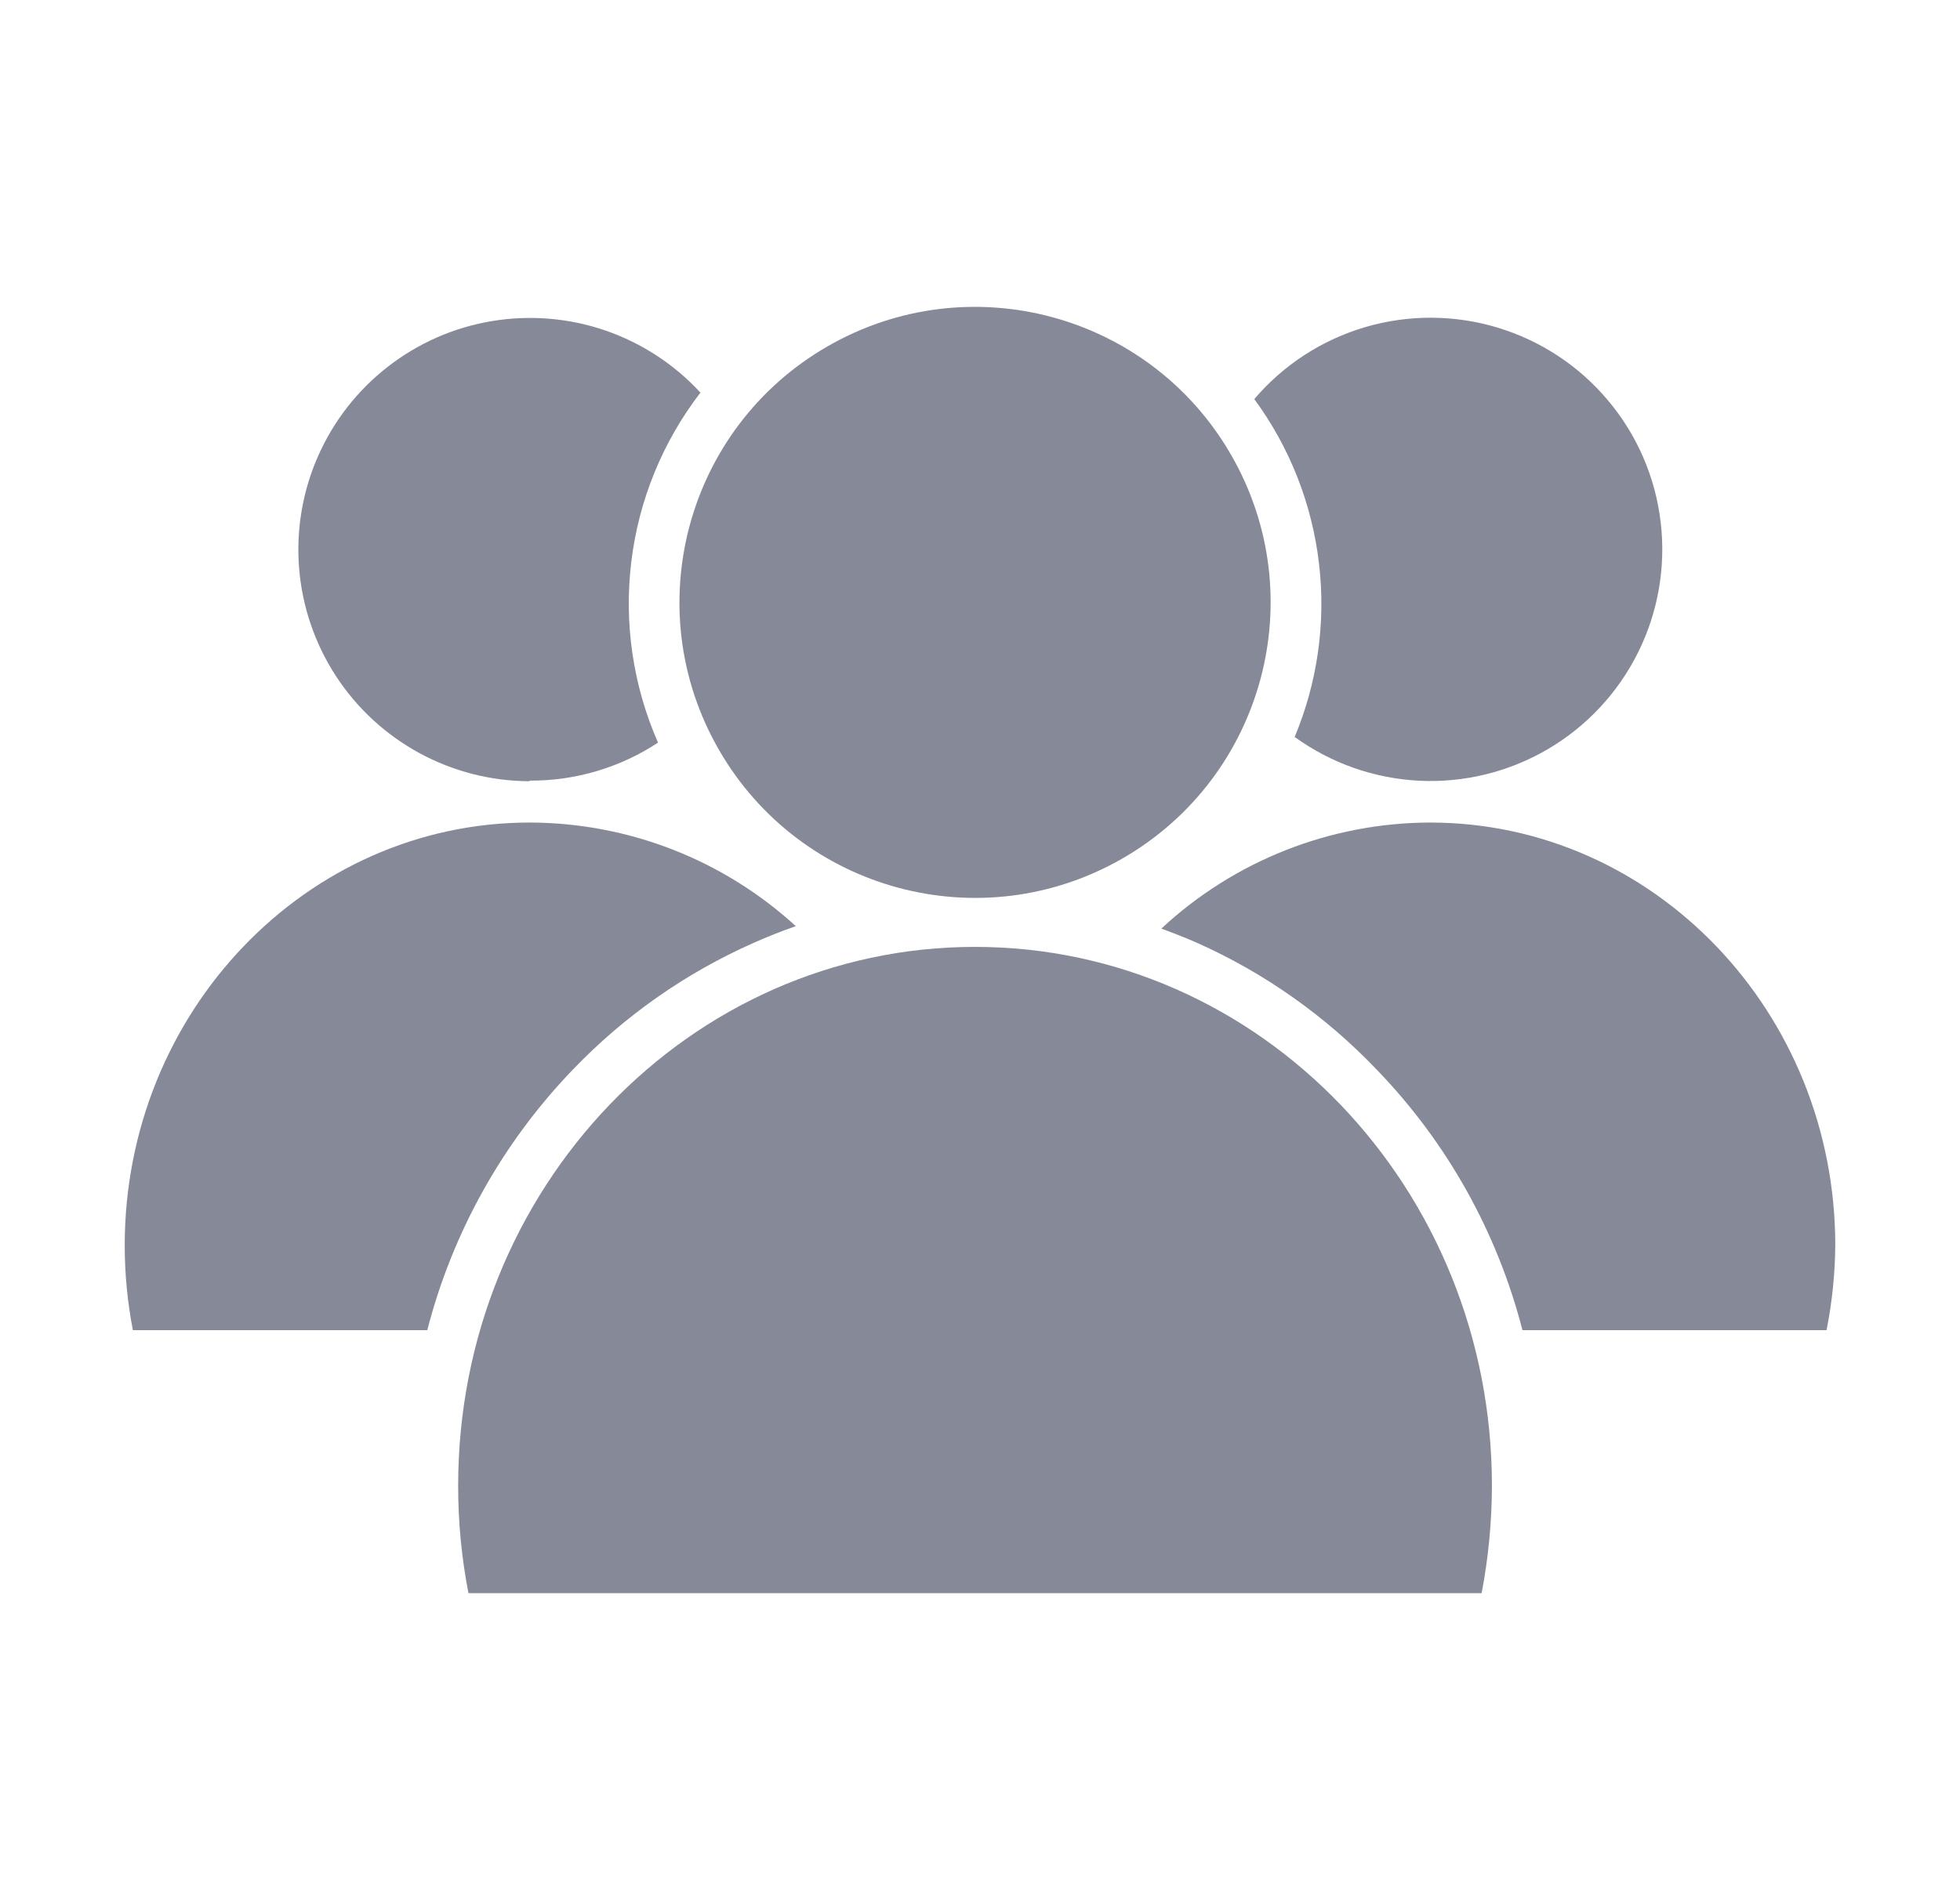 <svg width="33" height="32" viewBox="0 0 33 32" fill="none" xmlns="http://www.w3.org/2000/svg">
<path d="M16.415 15.946C11.615 15.946 7.714 20.007 7.714 25.018C7.713 25.626 7.771 26.232 7.887 26.829H24.946C25.06 26.232 25.118 25.626 25.119 25.018C25.119 20.007 21.221 15.946 16.415 15.946Z" fill="#868997"/>
<path d="M18.902 14.455C21.283 13.082 22.1 10.04 20.727 7.659C19.354 5.278 16.311 4.461 13.931 5.834C11.55 7.207 10.733 10.25 12.106 12.63C13.479 15.011 16.521 15.828 18.902 14.455Z" fill="#868997"/>
<path d="M21.793 12.407C22.407 12.853 23.137 13.11 23.895 13.148C24.653 13.185 25.405 13 26.059 12.617C26.714 12.233 27.242 11.667 27.58 10.987C27.917 10.308 28.05 9.545 27.96 8.791C27.871 8.038 27.564 7.327 27.076 6.746C26.589 6.164 25.943 5.738 25.217 5.518C24.491 5.298 23.716 5.295 22.988 5.508C22.26 5.722 21.61 6.143 21.118 6.721C21.714 7.532 22.089 8.483 22.207 9.483C22.326 10.482 22.183 11.495 21.793 12.423V12.407Z" fill="#868997"/>
<path d="M24.078 13.852C22.398 13.856 20.782 14.494 19.553 15.638C19.754 15.712 19.953 15.789 20.148 15.875C21.291 16.384 22.322 17.113 23.185 18.019C24.366 19.243 25.209 20.752 25.633 22.4H30.753C30.847 21.93 30.896 21.452 30.9 20.973C30.9 17.046 27.844 13.852 24.078 13.852Z" fill="#868997"/>
<path d="M12.682 15.881C12.919 15.776 13.156 15.68 13.399 15.597C12.175 14.477 10.577 13.855 8.919 13.852C5.156 13.852 2.1 17.046 2.1 20.973C2.1 21.452 2.146 21.929 2.237 22.4H7.194C7.619 20.752 8.462 19.242 9.642 18.016C10.507 17.113 11.539 16.388 12.682 15.881Z" fill="#868997"/>
<path d="M8.923 13.146C9.689 13.15 10.439 12.927 11.079 12.506C10.659 11.55 10.503 10.498 10.629 9.461C10.754 8.424 11.156 7.44 11.793 6.612C11.354 6.135 10.803 5.776 10.191 5.565C9.578 5.355 8.923 5.301 8.284 5.407C7.645 5.513 7.042 5.777 6.531 6.175C6.019 6.572 5.615 7.091 5.354 7.684C5.093 8.276 4.984 8.925 5.036 9.571C5.089 10.216 5.301 10.839 5.654 11.382C6.007 11.925 6.49 12.371 7.059 12.681C7.628 12.991 8.265 13.154 8.913 13.156L8.923 13.146Z" fill="#868997"/>
</svg>
